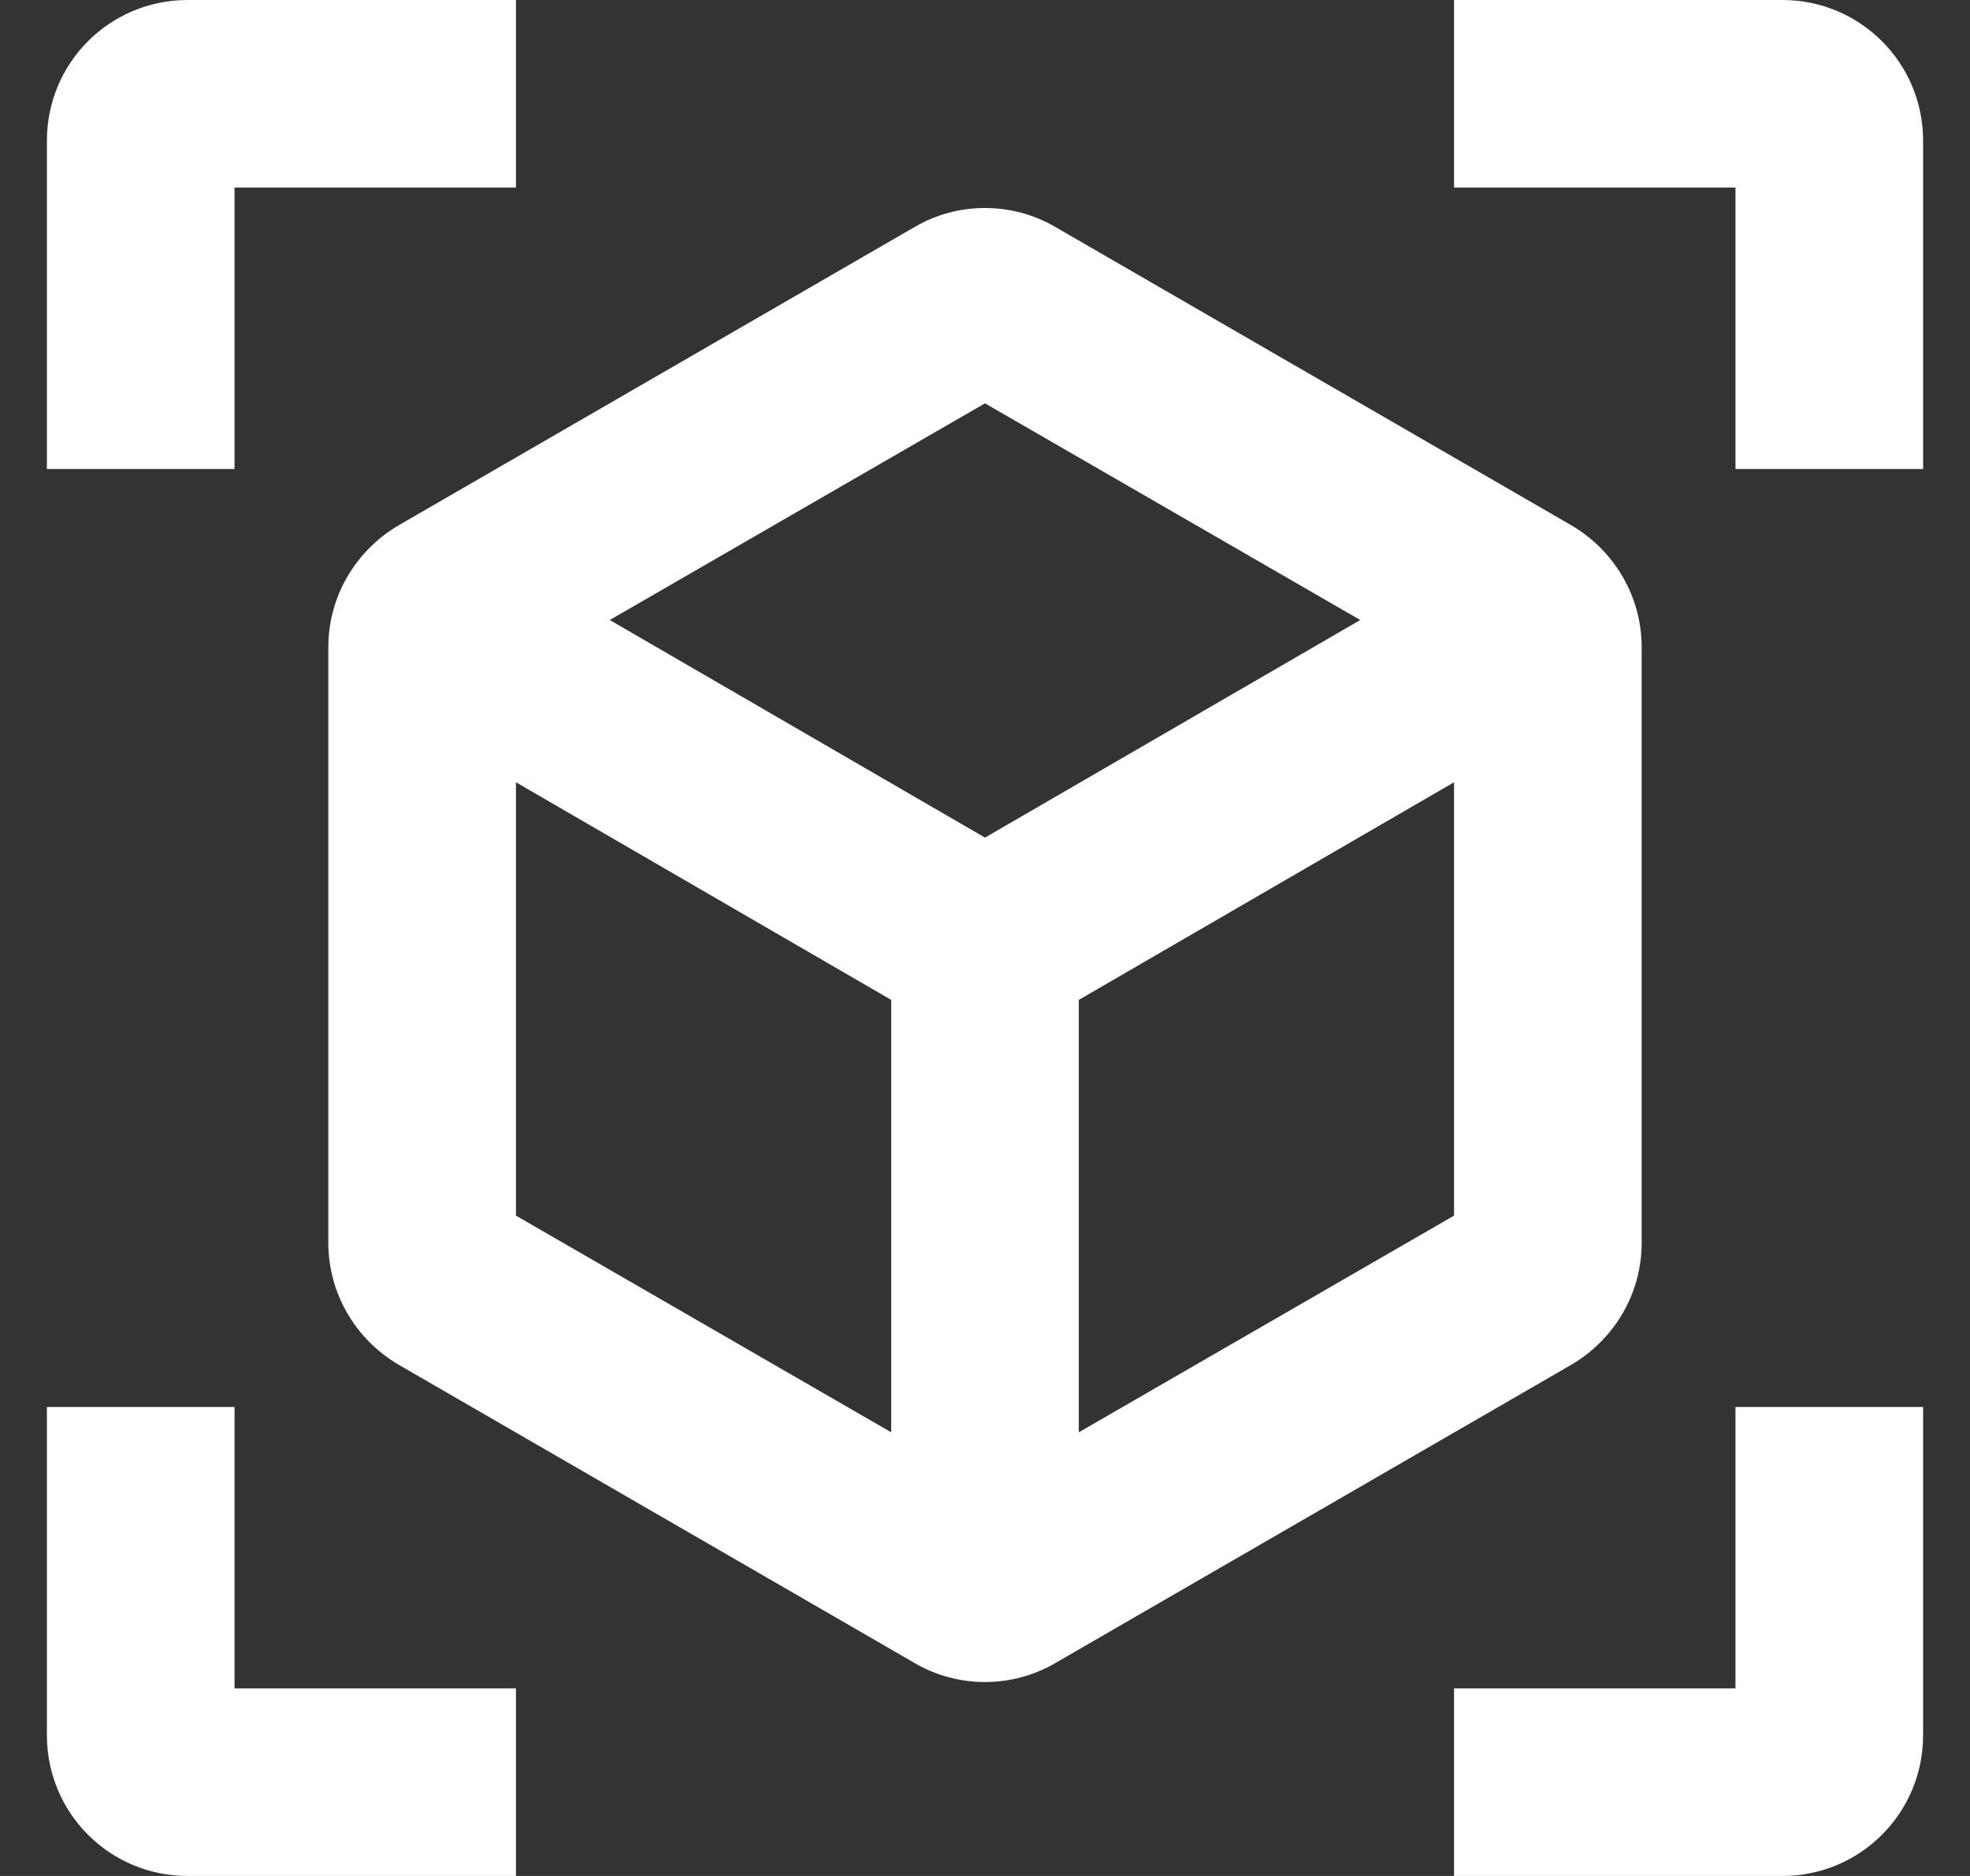 <svg width="21" height="20" viewBox="0 0 21 20" fill="none" xmlns="http://www.w3.org/2000/svg">
<rect x="0" y="0" width="21" height="20" fill="#333333" stroke="none"/>
<path d="M16.75 5.6L11.25 2.42C10.79 2.15 10.21 2.15 9.75 2.42L4.25 5.6C3.79 5.87 3.5 6.36 3.5 6.9V13.25C3.5 13.79 3.79 14.28 4.25 14.55L9.75 17.73C10.21 18 10.79 18 11.25 17.73L16.75 14.55C17.21 14.28 17.5 13.79 17.5 13.25V6.9C17.5 6.36 17.21 5.87 16.75 5.6V5.6ZM5.5 12.96V8.34L9.5 10.66V15.27L5.5 12.96V12.96ZM10.5 8.93L6.5 6.61L10.5 4.3L14.5 6.61L10.5 8.93ZM11.5 15.27V10.66L15.5 8.34V12.96L11.5 15.27ZM5.5 0H2C1.17 0 0.5 0.67 0.5 1.5V5H2.5V2H5.5V0ZM15.5 0H19C19.83 0 20.5 0.67 20.5 1.5V5H18.5V2H15.5V0ZM5.5 20H2C1.17 20 0.5 19.33 0.5 18.5V15H2.5V18H5.5V20ZM15.5 20H19C19.83 20 20.5 19.33 20.5 18.5V15H18.5V18H15.5V20Z" fill="white"/>
</svg>
